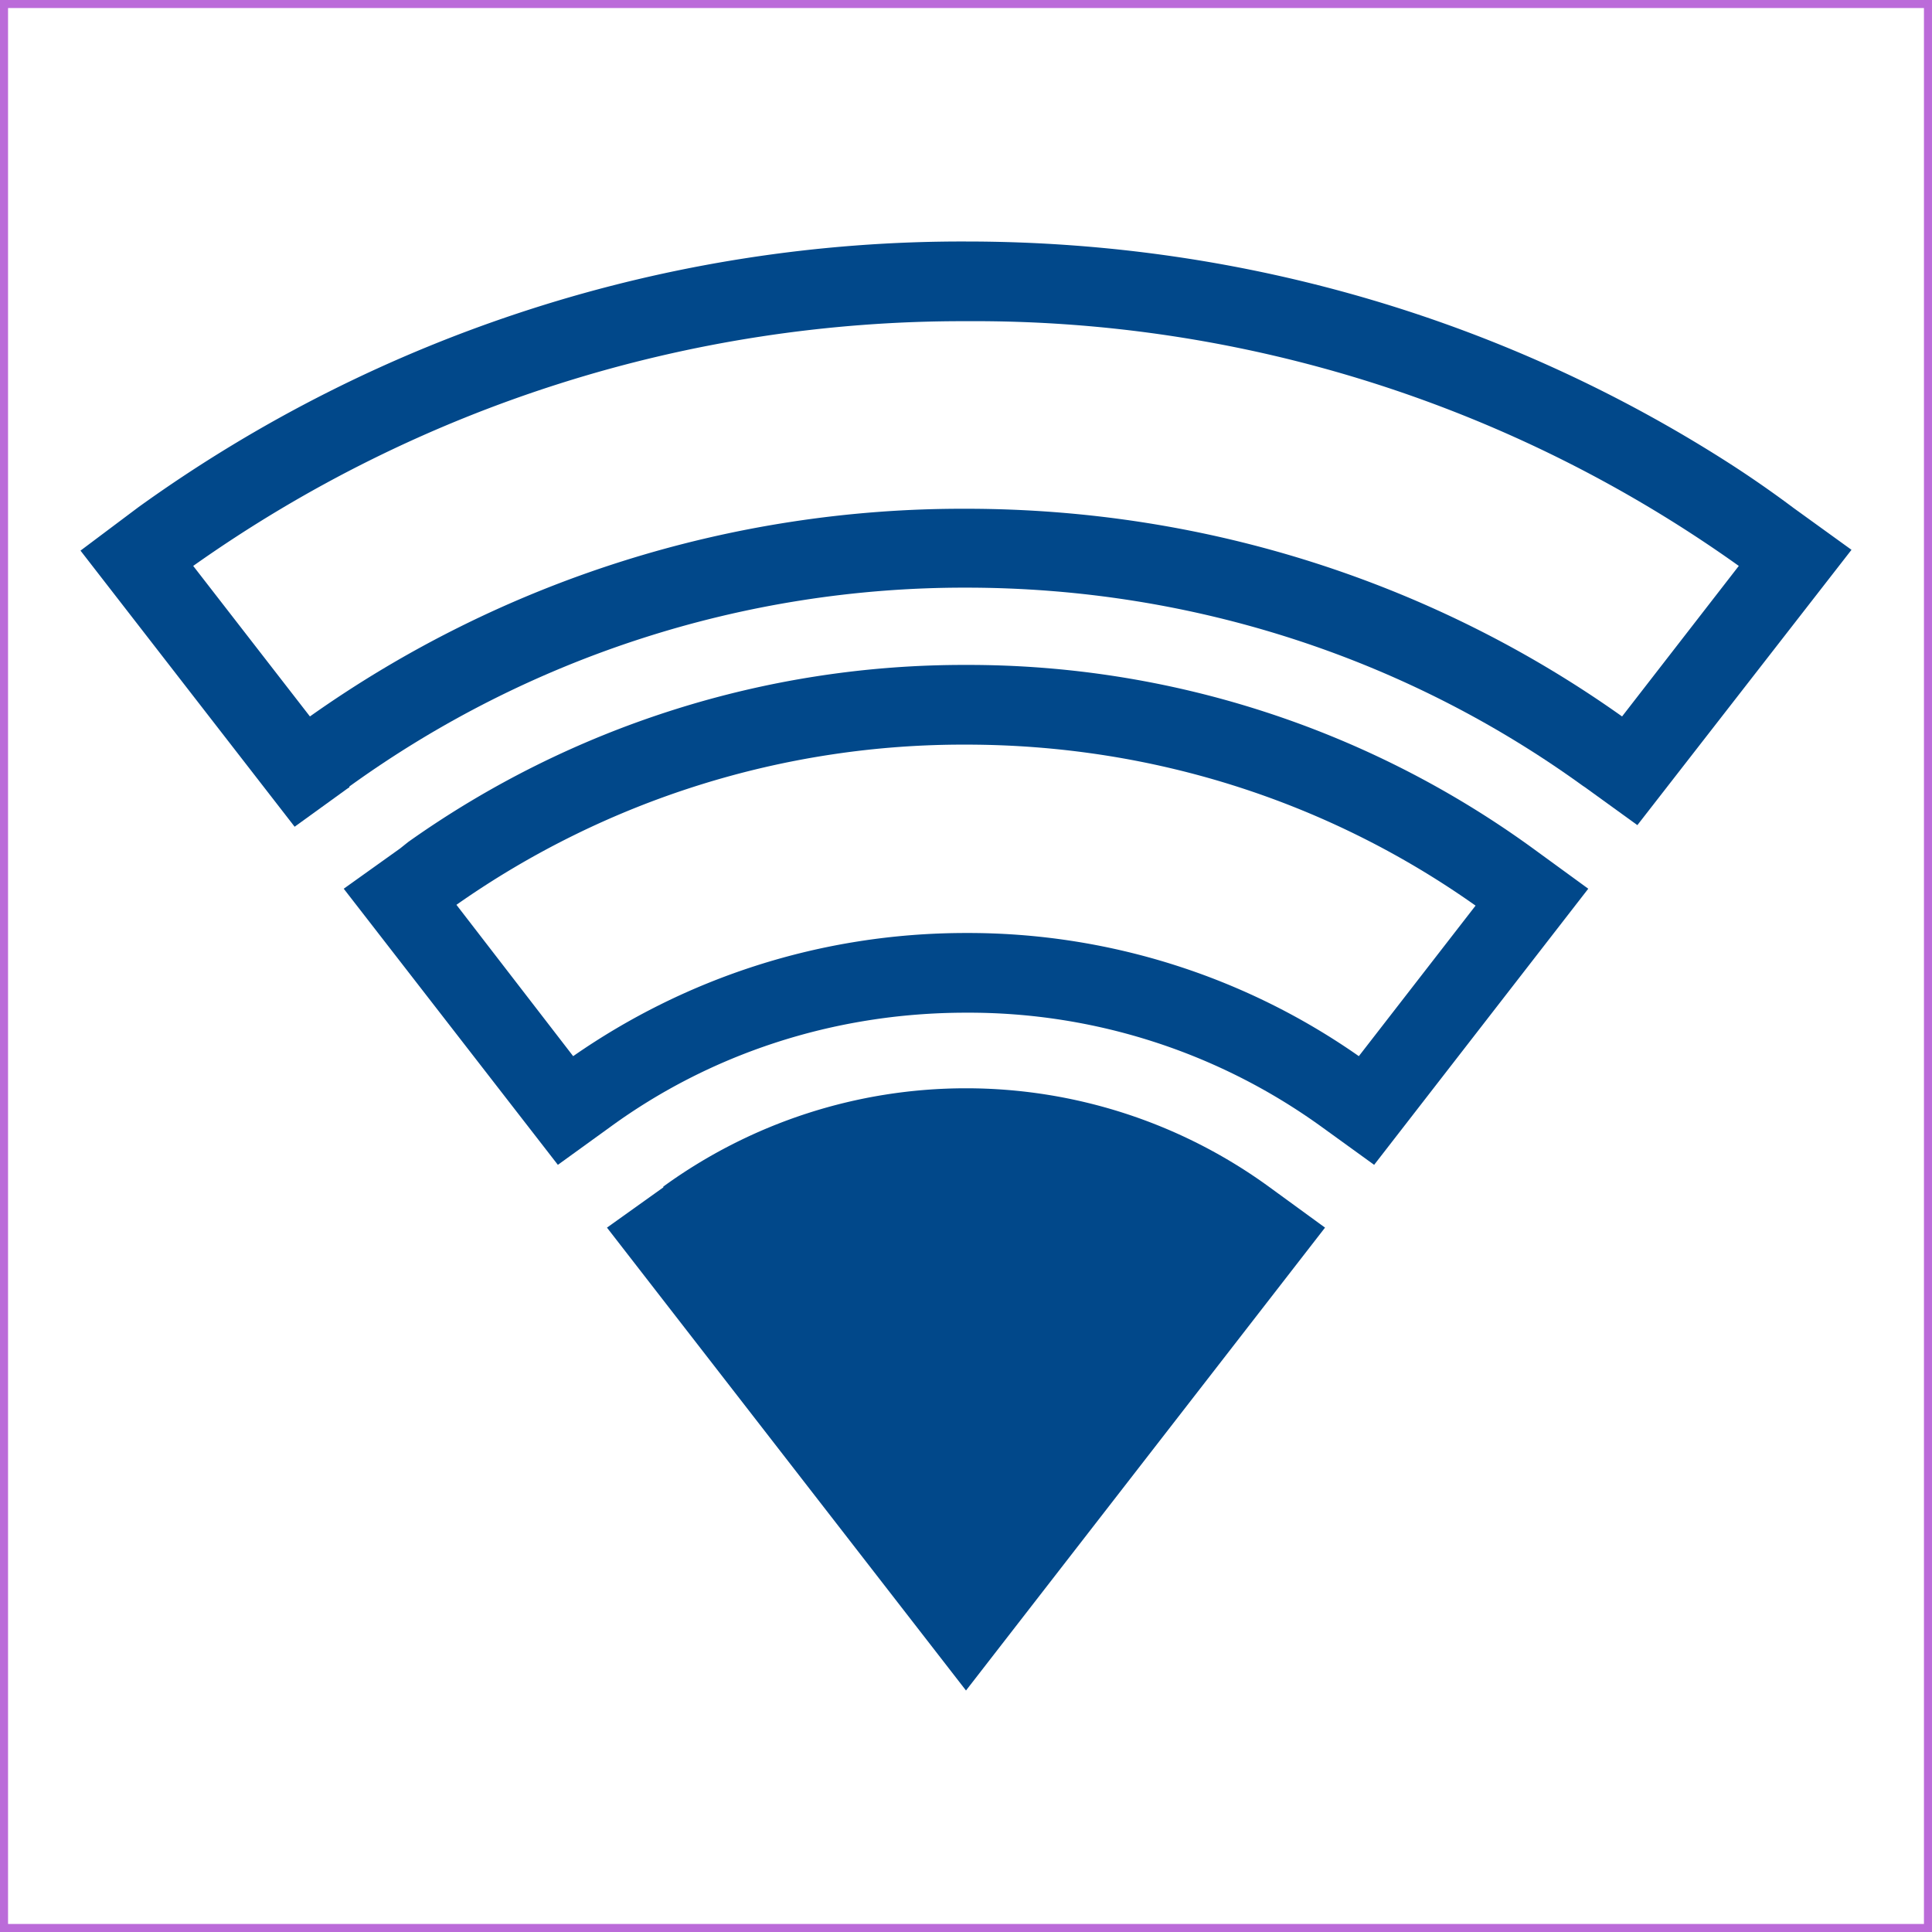 <svg xmlns="http://www.w3.org/2000/svg" fill="none" viewBox="0 0 24 24"><defs/><path fill="#01488A" d="M8.24 14.74a6.4 6.4 0 017.52 0l.7.51L12 21l-4.46-5.75.7-.5z"/><path fill="#01488A" fill-rule="evenodd" d="M4.27 11.04l.7-.5.1-.08A11.93 11.93 0 0112 8.26a11.93 11.93 0 017.03 2.27l.7.51-2.66 3.43-.65-.47A7.48 7.48 0 0012 12.58c-1.67 0-3.2.53-4.42 1.42l-.65.47-2.66-3.43zm2.85 2.08l-1.45-1.88A10.95 10.95 0 0112 9.25c2.37 0 4.55.74 6.33 2l-1.45 1.87A8.46 8.46 0 0012 11.59c-1.82 0-3.5.57-4.88 1.53z" clip-rule="evenodd"/><path fill="#01488A" fill-rule="evenodd" d="M4.34 9.77A13.05 13.05 0 0112 7.3c2.88 0 5.53.92 7.66 2.46l.03.02.65.47L23 6.83l-.72-.52a13.66 13.66 0 00-.76-.53C18.79 4.02 15.52 3 12 3A17.51 17.51 0 001.72 6.3L1 6.84l2.66 3.43.65-.47.03-.02zm-.49-.87A14.03 14.03 0 0112 6.32c3.05 0 5.87.96 8.15 2.58l1.45-1.87A16.34 16.34 0 0012 3.99a16.54 16.54 0 00-9.6 3.04L3.85 8.9z" clip-rule="evenodd"/><path stroke="#BB6BD9" stroke-width=".1" d="M.05.05h23.9v23.9H.05z"/></svg>